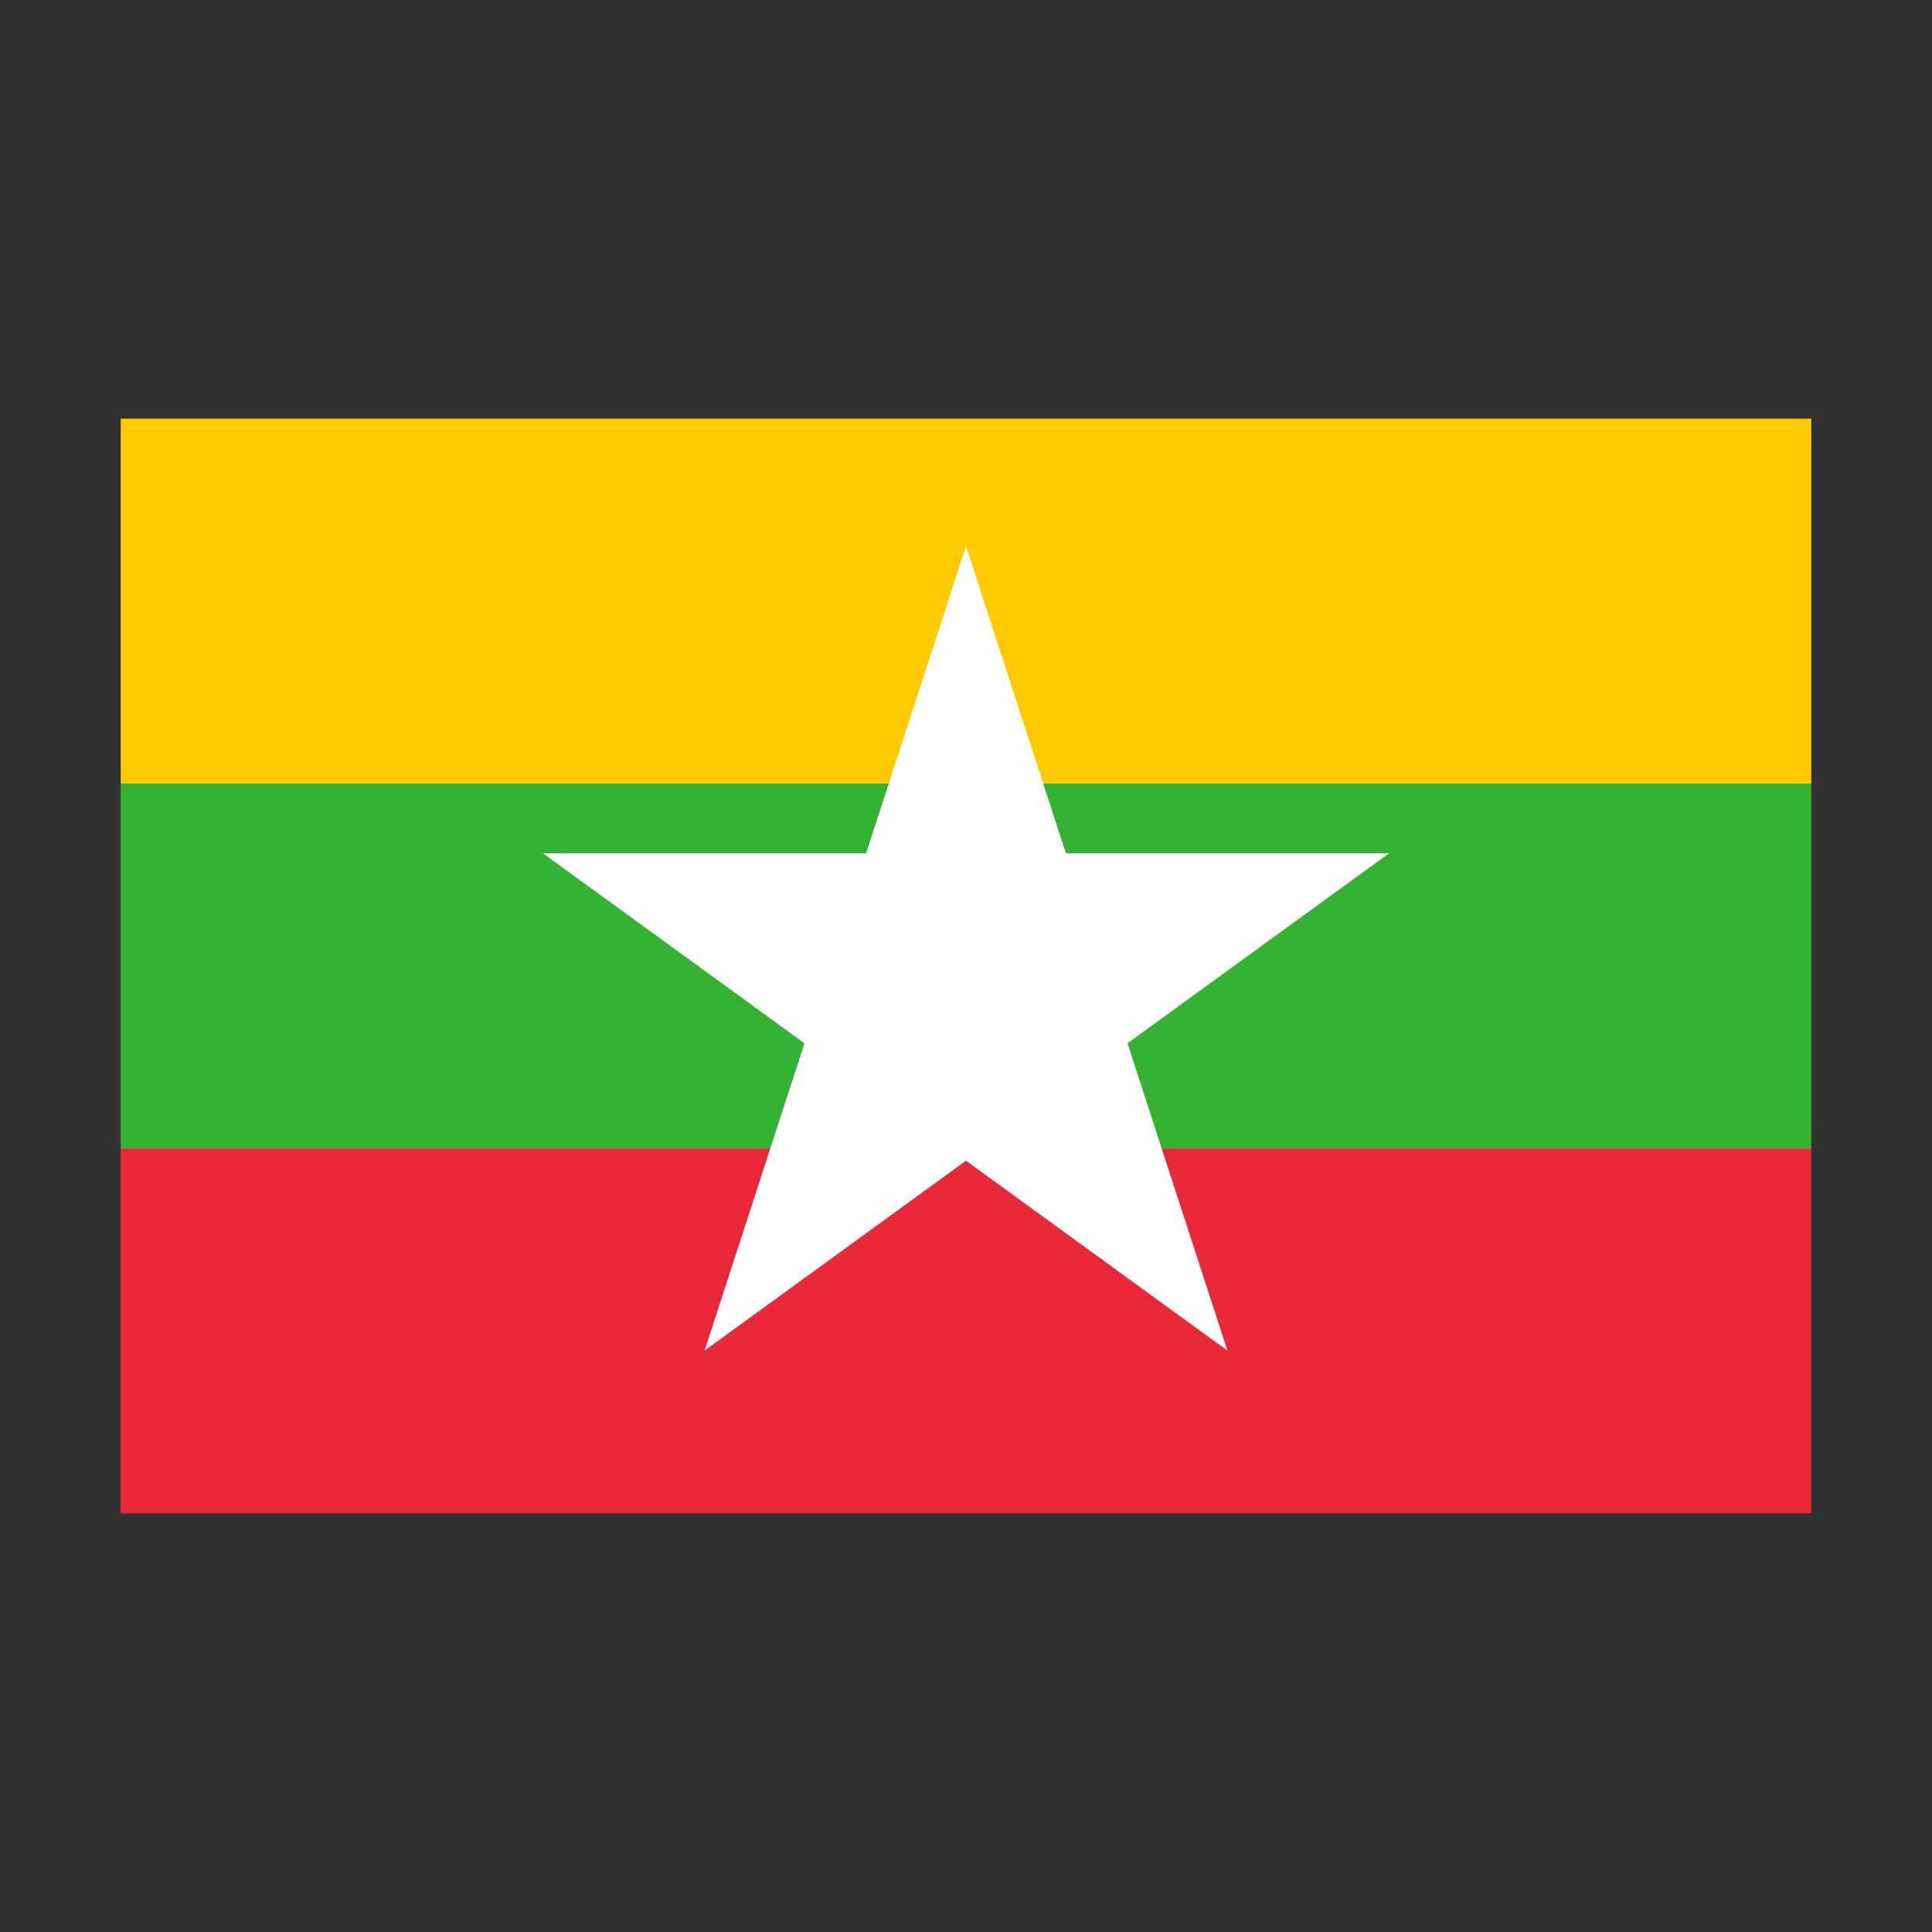 <svg height="25" viewBox="0 0 64 64" width="25" xmlns="http://www.w3.org/2000/svg"><rect x="0" y="0" width="64" height="64" fill="#333333" stroke="none"/><g id="Layer_32" data-name="Layer 32"><path d="m4 13.87h56v12.09h-56z" fill="#fecb00"/><path d="m4 38.04h56v12.09h-56z" fill="#ea2839"/><path d="m4 25.96h56v12.09h-56z" fill="#34b233"/><path d="m32 18.09 3.31 10.18h10.7l-8.66 6.29 3.31 10.18-8.66-6.29-8.66 6.29 3.31-10.18-8.66-6.29h10.7z" fill="#fff"/></g></svg>